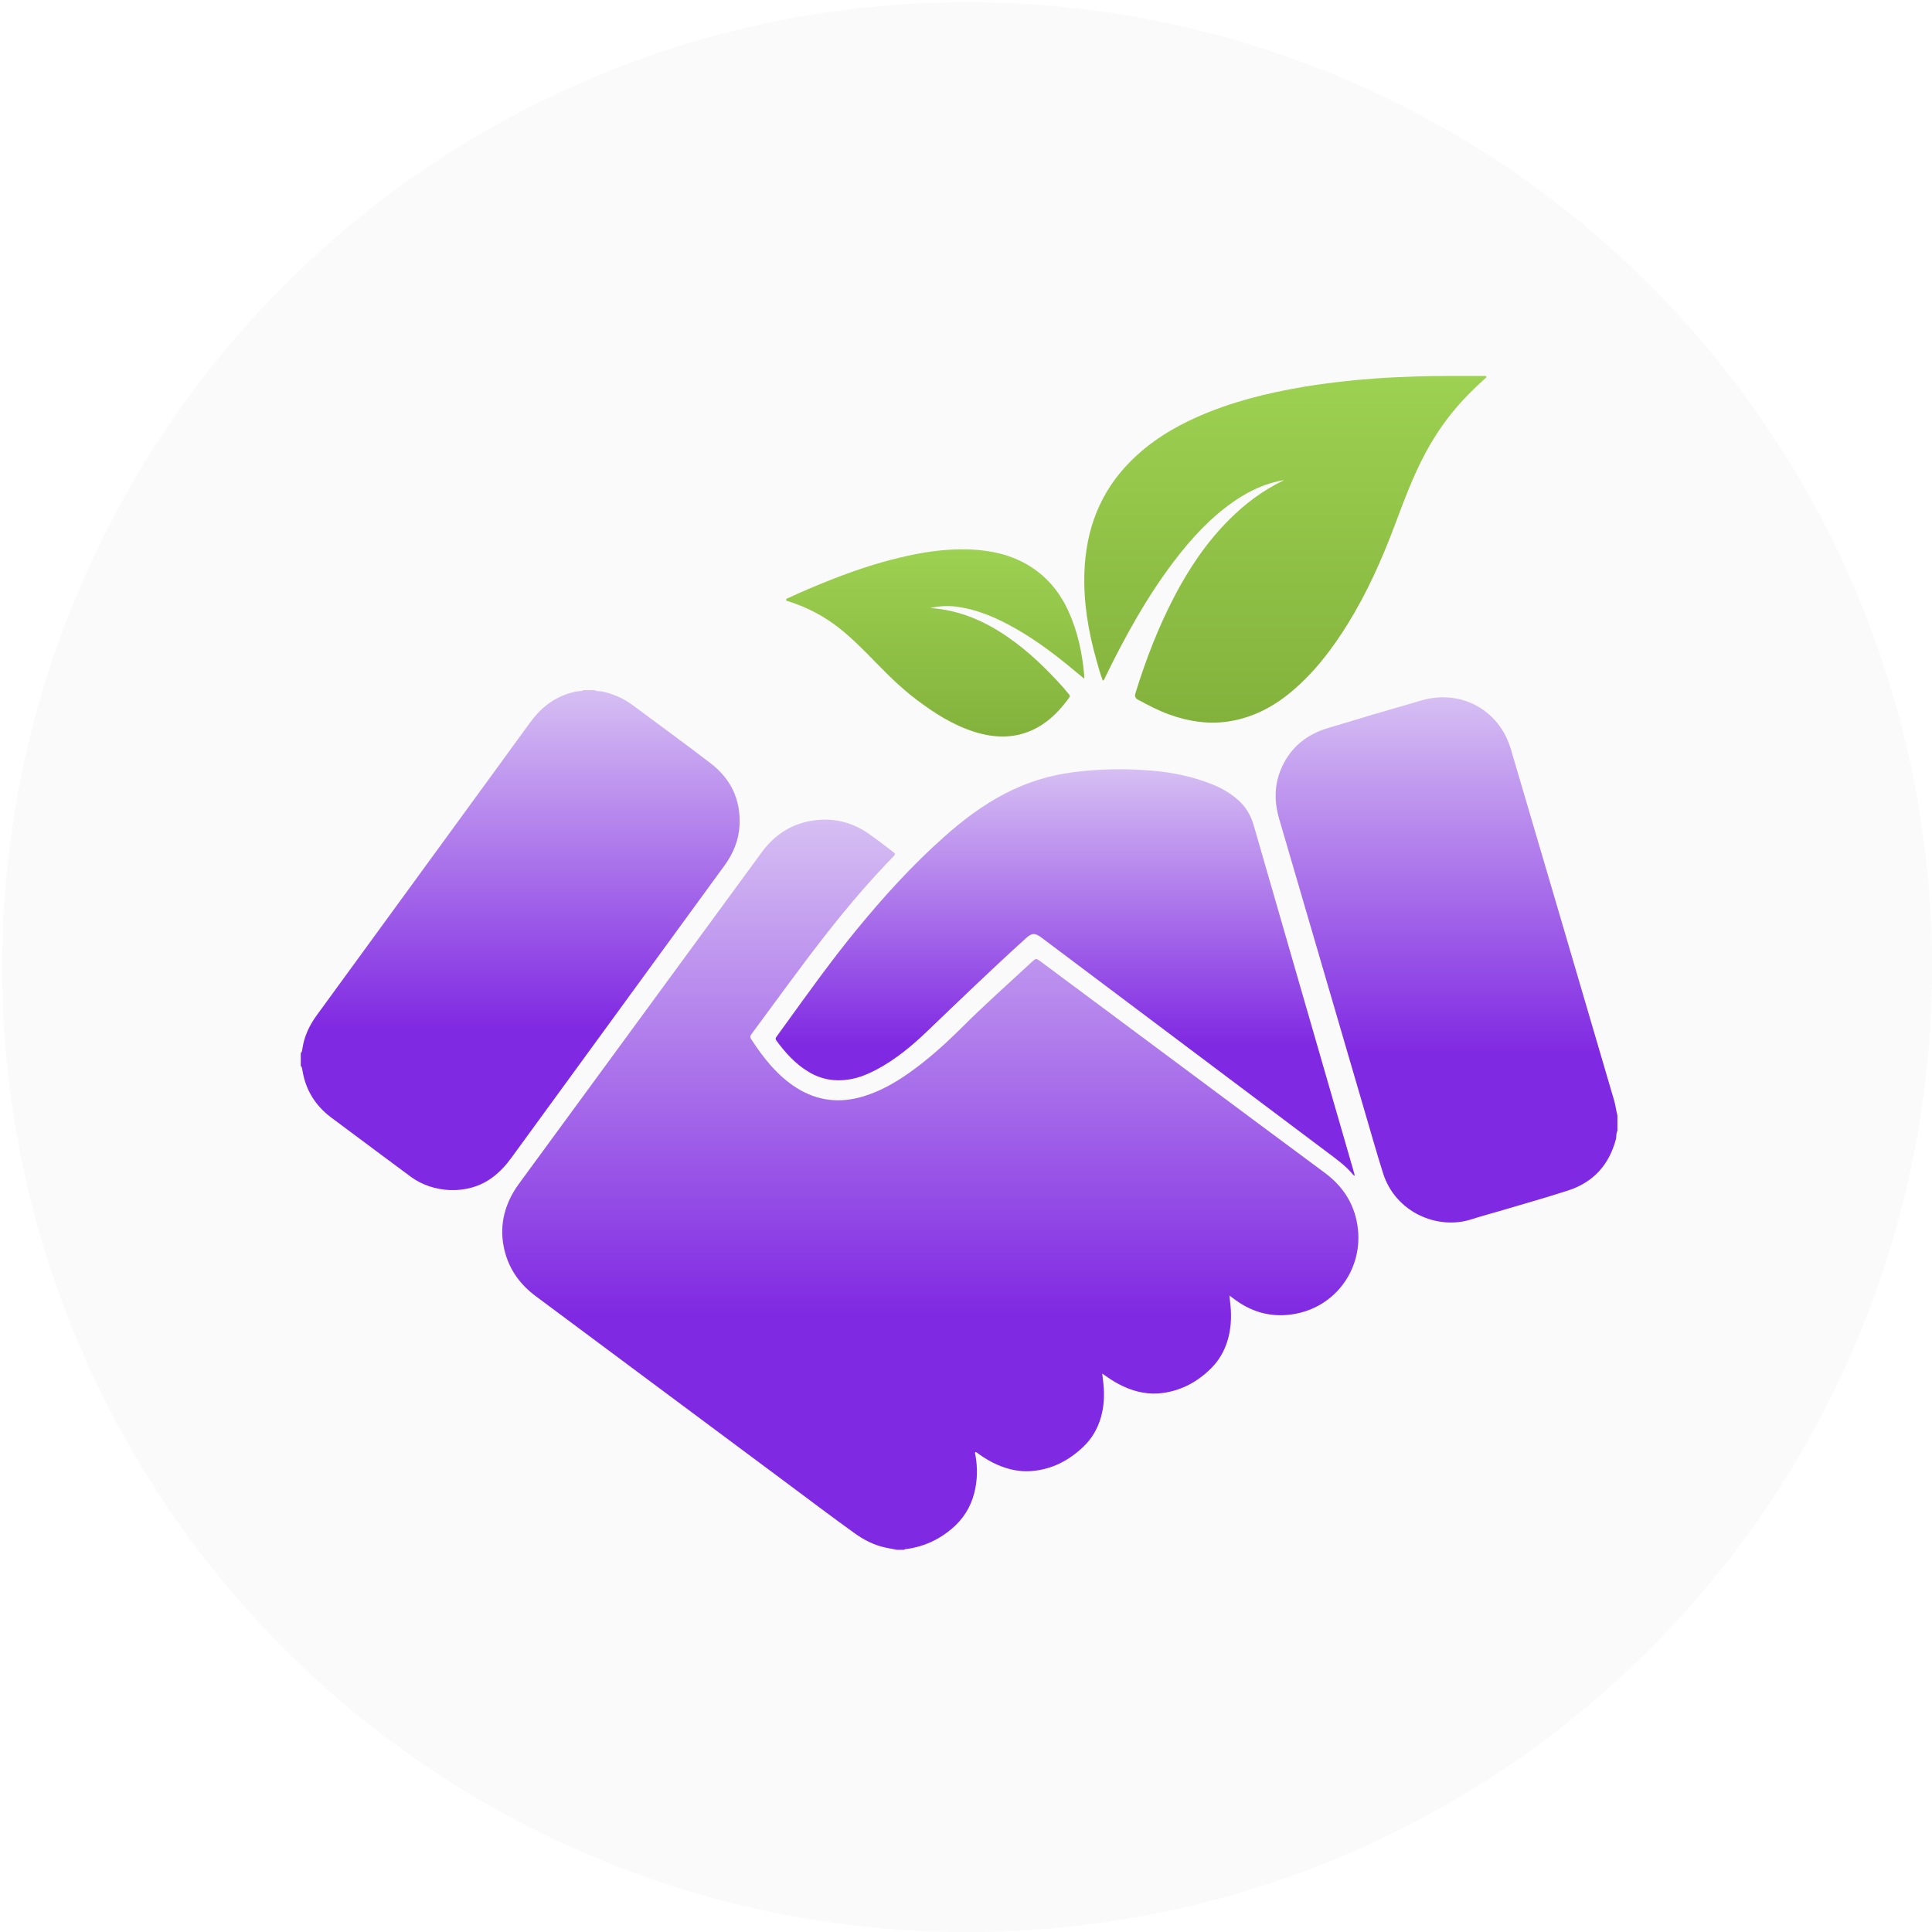 <svg width="911" height="911" viewBox="0 0 911 911" fill="none" xmlns="http://www.w3.org/2000/svg">
<g filter="url(#filter0_i_3017_2668)">
<circle cx="455.022" cy="455.022" r="455.022" fill="#FAFAFA"/>
</g>
<g filter="url(#filter1_d_3017_2668)">
<path d="M423.189 729.816C421.271 729.454 419.343 729.137 417.442 728.721C412.048 727.546 407.26 725.067 402.816 721.866C391.837 713.953 381.039 705.795 370.196 697.71C331.033 668.526 291.852 639.369 252.661 610.211C245.638 604.993 240.615 598.346 238.243 589.89C235.437 579.915 236.822 570.41 241.918 561.429C242.769 559.928 243.755 558.481 244.778 557.079C282.9 505.014 321.05 452.958 359.172 400.902C365.327 392.5 373.446 387.264 383.818 385.835C393.349 384.524 402.074 386.784 409.912 392.328C413.632 394.96 417.234 397.764 420.872 400.504C422.321 401.598 422.312 401.797 420.972 403.172C416.22 408.046 411.613 413.048 407.133 418.166C394.154 432.989 382.288 448.689 370.613 464.534C365.418 471.579 360.231 478.624 355.036 485.678C354.783 486.031 354.538 486.393 354.267 486.727C353.706 487.433 353.624 488.12 354.14 488.907C359.987 497.878 366.504 506.244 375.736 512.041C385.601 518.236 396.127 519.321 407.197 515.948C415.035 513.56 422.058 509.572 428.711 504.878C437.544 498.638 445.563 491.43 453.211 483.815C464.082 472.981 475.531 462.761 486.799 452.361C488.465 450.824 488.619 450.842 490.664 452.361C512.73 468.775 534.787 485.19 556.844 501.595C579.372 518.354 601.855 535.166 624.437 551.843C631.695 557.197 636.854 563.889 639.199 572.634C644.855 593.725 631.913 614.471 610.96 618.477C600.633 620.458 591.129 618.206 582.594 612.02C581.725 611.387 580.875 610.745 579.707 609.877C579.906 611.704 580.078 613.151 580.223 614.607C580.766 620.277 580.449 625.866 578.757 631.347C577.227 636.276 574.684 640.626 571.027 644.252C564.682 650.538 557.152 654.653 548.228 655.846C541.829 656.705 535.692 655.476 529.845 652.79C527.013 651.487 524.333 649.905 521.79 648.096C521.211 647.689 520.614 647.3 519.727 646.694C519.935 648.485 520.125 649.941 520.279 651.397C520.84 656.769 520.614 662.087 519.12 667.305C517.591 672.632 514.893 677.307 510.893 681.133C504.05 687.68 496.049 691.868 486.473 692.655C480.862 693.116 475.54 691.94 470.417 689.733C467.349 688.413 464.489 686.713 461.764 684.786C461.185 684.379 460.696 683.801 459.936 683.665C459.538 684.144 459.846 684.615 459.936 685.076C461.031 691.135 460.914 697.158 459.366 703.136C457.619 709.865 454.035 715.445 448.74 719.904C442.685 725.013 435.752 728.233 427.869 729.354C427.317 729.436 426.692 729.318 426.24 729.797H423.199L423.189 729.816Z" fill="url(#paint0_linear_3017_2668)"/>
<path d="M280.373 324.406C281.383 325.128 282.6 324.803 283.709 325.029C289.031 326.103 293.883 328.216 298.23 331.439C310.514 340.538 322.86 349.566 335 358.856C344.497 366.123 349.286 375.873 348.726 387.961C348.402 395.084 345.777 401.421 341.592 407.153C333.548 418.167 325.521 429.19 317.485 440.204C292.025 475.123 266.565 510.033 241.113 544.961C238.588 548.427 235.747 551.542 232.302 554.124C220.325 563.097 203.784 561.319 193.819 553.961C184.25 546.893 174.717 539.761 165.175 532.656C162.108 530.372 159.024 528.115 155.976 525.804C148.643 520.225 144.125 512.94 142.619 503.804C142.492 503.045 142.492 502.206 141.825 501.637V495.57C142.402 495.038 142.474 494.288 142.574 493.593C143.421 487.671 145.892 482.471 149.401 477.668C177.711 438.868 205.985 400.058 234.277 361.239C239.625 353.899 244.955 346.533 250.34 339.211C255.751 331.845 262.75 326.871 271.823 325.02C272.932 324.794 274.15 325.11 275.169 324.406H280.363H280.373Z" fill="url(#paint1_linear_3017_2668)"/>
<path d="M762.662 532.303C761.944 533.475 762.307 534.837 761.971 536.099C758.789 548.191 751.379 556.486 739.37 560.363C729.296 563.618 719.096 566.495 708.94 569.515C703.867 571.03 698.731 572.374 693.694 573.988C677.939 579.055 658.046 570.796 652.164 552.23C649.164 542.744 646.464 533.169 643.673 523.629C630.172 477.49 616.68 431.341 603.189 385.193C600.734 376.799 600.816 368.521 604.543 360.496C608.843 351.227 616.217 345.33 625.917 342.381C640.7 337.873 655.528 333.509 670.374 329.244C689.003 323.897 706.968 333.788 712.423 352.273C720.296 378.954 728.151 405.652 735.997 432.342C744.388 460.908 752.734 489.482 761.153 518.038C761.826 520.32 762.035 522.682 762.662 524.954V532.312V532.303Z" fill="url(#paint2_linear_3017_2668)"/>
<path d="M638.826 553.405C638.474 553.214 638.248 553.16 638.131 553.015C634.739 548.875 630.454 545.788 626.233 542.62C581.309 508.876 536.394 475.131 491.469 441.387C491.415 441.342 491.352 441.296 491.298 441.251C487.933 438.736 486.634 438.791 483.558 441.578C467.79 455.867 452.472 470.638 437.11 485.354C429.929 492.235 422.315 498.545 413.502 503.247C409.406 505.435 405.167 507.205 400.557 507.968C393.746 509.103 387.35 508.031 381.397 504.491C375.118 500.76 370.355 495.458 366.07 489.639C365.601 489.003 365.637 488.513 366.097 487.905C367.36 486.225 368.569 484.509 369.796 482.803C380.702 467.714 391.527 452.553 403.308 438.128C416.244 422.286 429.929 407.153 445.228 393.562C454.069 385.709 463.442 378.61 473.978 373.154C484.081 367.925 494.744 364.575 506.02 363.122C518.451 361.525 530.918 361.316 543.385 362.405C553.046 363.25 562.5 365.183 571.548 368.815C575.797 370.521 579.73 372.755 583.248 375.723C587.127 379.001 589.698 383.077 591.105 387.961C598.178 412.554 605.286 437.147 612.395 461.741C620.982 491.482 629.588 521.222 638.185 550.972C638.402 551.726 638.591 552.488 638.835 553.405H638.826Z" fill="url(#paint3_linear_3017_2668)"/>
</g>
<path d="M605.418 226.366C596.951 227.798 589.389 231.258 582.386 236.038C571.075 243.757 561.913 253.675 553.651 264.546C540.84 281.411 530.64 299.857 521.372 318.873C521.03 319.575 520.851 320.395 520.04 320.981C518.776 317.829 517.944 314.619 517.044 311.436C513.174 297.759 510.809 283.865 511.346 269.582C512.105 249.603 518.687 232.094 532.857 217.768C542.093 208.425 552.993 201.691 564.878 196.463C580.78 189.463 597.478 185.305 614.533 182.436C625.928 180.519 637.392 179.247 648.902 178.427C655.195 177.98 661.503 177.746 667.812 177.517C678.222 177.139 688.632 177.368 699.043 177.288C699.327 177.288 699.611 177.277 699.896 177.288C700.227 177.299 700.664 177.197 700.833 177.527C701.08 178.028 700.559 178.204 700.285 178.454C696.678 181.712 693.182 185.076 689.864 188.643C682.845 196.186 676.995 204.566 672.114 213.664C666.29 224.518 662.025 236.054 657.712 247.558C651.646 263.726 644.648 279.436 635.554 294.129C628.182 306.037 619.767 317.078 609.01 326.107C600.126 333.565 590.132 338.676 578.574 340.284C569.296 341.577 560.328 340.103 551.566 336.994C546.395 335.157 541.556 332.602 536.732 330.004C535.316 329.237 534.905 328.45 535.437 326.735C540.345 310.887 546.279 295.476 553.993 280.799C560.918 267.628 569.18 255.411 579.732 244.897C587.162 237.497 595.435 231.284 604.871 226.717C605.065 226.621 605.245 226.493 605.429 226.381L605.418 226.366Z" fill="url(#paint4_linear_3017_2668)"/>
<path d="M511.262 320.029C508.145 317.463 505.358 315.131 502.535 312.852C494.145 306.078 485.402 299.813 475.892 294.73C468.279 290.659 460.367 287.421 451.756 286.154C447.33 285.502 442.961 285.714 438.597 286.689C442.015 286.944 445.39 287.415 448.723 288.184C458.333 290.394 466.981 294.719 475.072 300.285C485.034 307.138 493.624 315.529 501.678 324.518C502.094 324.984 502.43 325.525 502.845 325.992C504.953 328.329 504.953 327.931 503.119 330.359C498.729 336.158 493.587 341.114 486.906 344.198C478.01 348.301 468.937 347.999 459.805 345.19C449.49 342.015 440.574 336.269 432.026 329.813C425.092 324.571 418.925 318.497 412.879 312.285C407.47 306.725 402.023 301.191 395.957 296.357C388.801 290.659 380.826 286.461 372.142 283.647C371.616 283.477 370.775 283.461 370.696 282.931C370.58 282.184 371.5 282.072 372.005 281.839C378.561 278.802 385.206 275.988 391.924 273.337C402.46 269.182 413.179 265.588 424.188 262.954C434.823 260.404 445.574 258.714 456.556 259.063C468.316 259.44 479.404 262.074 489.019 269.314C495.517 274.207 500.275 280.546 503.686 287.945C508.192 297.73 510.384 308.087 511.262 318.778C511.283 319.053 511.262 319.329 511.262 320.044V320.029Z" fill="url(#paint5_linear_3017_2668)"/>
<defs>
<filter id="filter0_i_3017_2668" x="0" y="0" width="911.044" height="911.043" filterUnits="userSpaceOnUse" color-interpolation-filters="sRGB">
<feFlood flood-opacity="0" result="BackgroundImageFix"/>
<feBlend mode="normal" in="SourceGraphic" in2="BackgroundImageFix" result="shape"/>
<feColorMatrix in="SourceAlpha" type="matrix" values="0 0 0 0 0 0 0 0 0 0 0 0 0 0 0 0 0 0 127 0" result="hardAlpha"/>
<feMorphology radius="1" operator="erode" in="SourceAlpha" result="effect1_innerShadow_3017_2668"/>
<feOffset dx="1" dy="1"/>
<feGaussianBlur stdDeviation="2"/>
<feComposite in2="hardAlpha" operator="arithmetic" k2="-1" k3="1"/>
<feColorMatrix type="matrix" values="0 0 0 0 0 0 0 0 0 0 0 0 0 0 0 0 0 0 0.1 0"/>
<feBlend mode="normal" in2="shape" result="effect1_innerShadow_3017_2668"/>
</filter>
<filter id="filter1_d_3017_2668" x="139.825" y="323.406" width="624.837" height="409.409" filterUnits="userSpaceOnUse" color-interpolation-filters="sRGB">
<feFlood flood-opacity="0" result="BackgroundImageFix"/>
<feColorMatrix in="SourceAlpha" type="matrix" values="0 0 0 0 0 0 0 0 0 0 0 0 0 0 0 0 0 0 127 0" result="hardAlpha"/>
<feOffset dy="1"/>
<feGaussianBlur stdDeviation="1"/>
<feComposite in2="hardAlpha" operator="out"/>
<feColorMatrix type="matrix" values="0 0 0 0 0 0 0 0 0 0 0 0 0 0 0 0 0 0 0.25 0"/>
<feBlend mode="normal" in2="BackgroundImageFix" result="effect1_dropShadow_3017_2668"/>
<feBlend mode="normal" in="SourceGraphic" in2="effect1_dropShadow_3017_2668" result="shape"/>
</filter>
<linearGradient id="paint0_linear_3017_2668" x1="438.672" y1="385.472" x2="438.672" y2="618.621" gradientUnits="userSpaceOnUse">
<stop stop-color="#D6BFF3"/>
<stop offset="1" stop-color="#8029E2"/>
</linearGradient>
<linearGradient id="paint1_linear_3017_2668" x1="245.298" y1="324.406" x2="245.298" y2="484.05" gradientUnits="userSpaceOnUse">
<stop stop-color="#D6BFF3"/>
<stop offset="1" stop-color="#8029E2"/>
</linearGradient>
<linearGradient id="paint2_linear_3017_2668" x1="682.089" y1="327.798" x2="682.089" y2="495.482" gradientUnits="userSpaceOnUse">
<stop stop-color="#D6BFF3"/>
<stop offset="1" stop-color="#8029E2"/>
</linearGradient>
<linearGradient id="paint3_linear_3017_2668" x1="502.285" y1="361.726" x2="502.285" y2="491.509" gradientUnits="userSpaceOnUse">
<stop stop-color="#D6BFF3"/>
<stop offset="1" stop-color="#8029E2"/>
</linearGradient>
<linearGradient id="paint4_linear_3017_2668" x1="606.084" y1="177.281" x2="606.084" y2="340.753" gradientUnits="userSpaceOnUse">
<stop stop-color="#9DD151"/>
<stop offset="1" stop-color="#83B23C"/>
</linearGradient>
<linearGradient id="paint5_linear_3017_2668" x1="440.979" y1="259.018" x2="440.979" y2="347.292" gradientUnits="userSpaceOnUse">
<stop stop-color="#9DD151"/>
<stop offset="1" stop-color="#83B23C"/>
</linearGradient>
</defs>
</svg>
